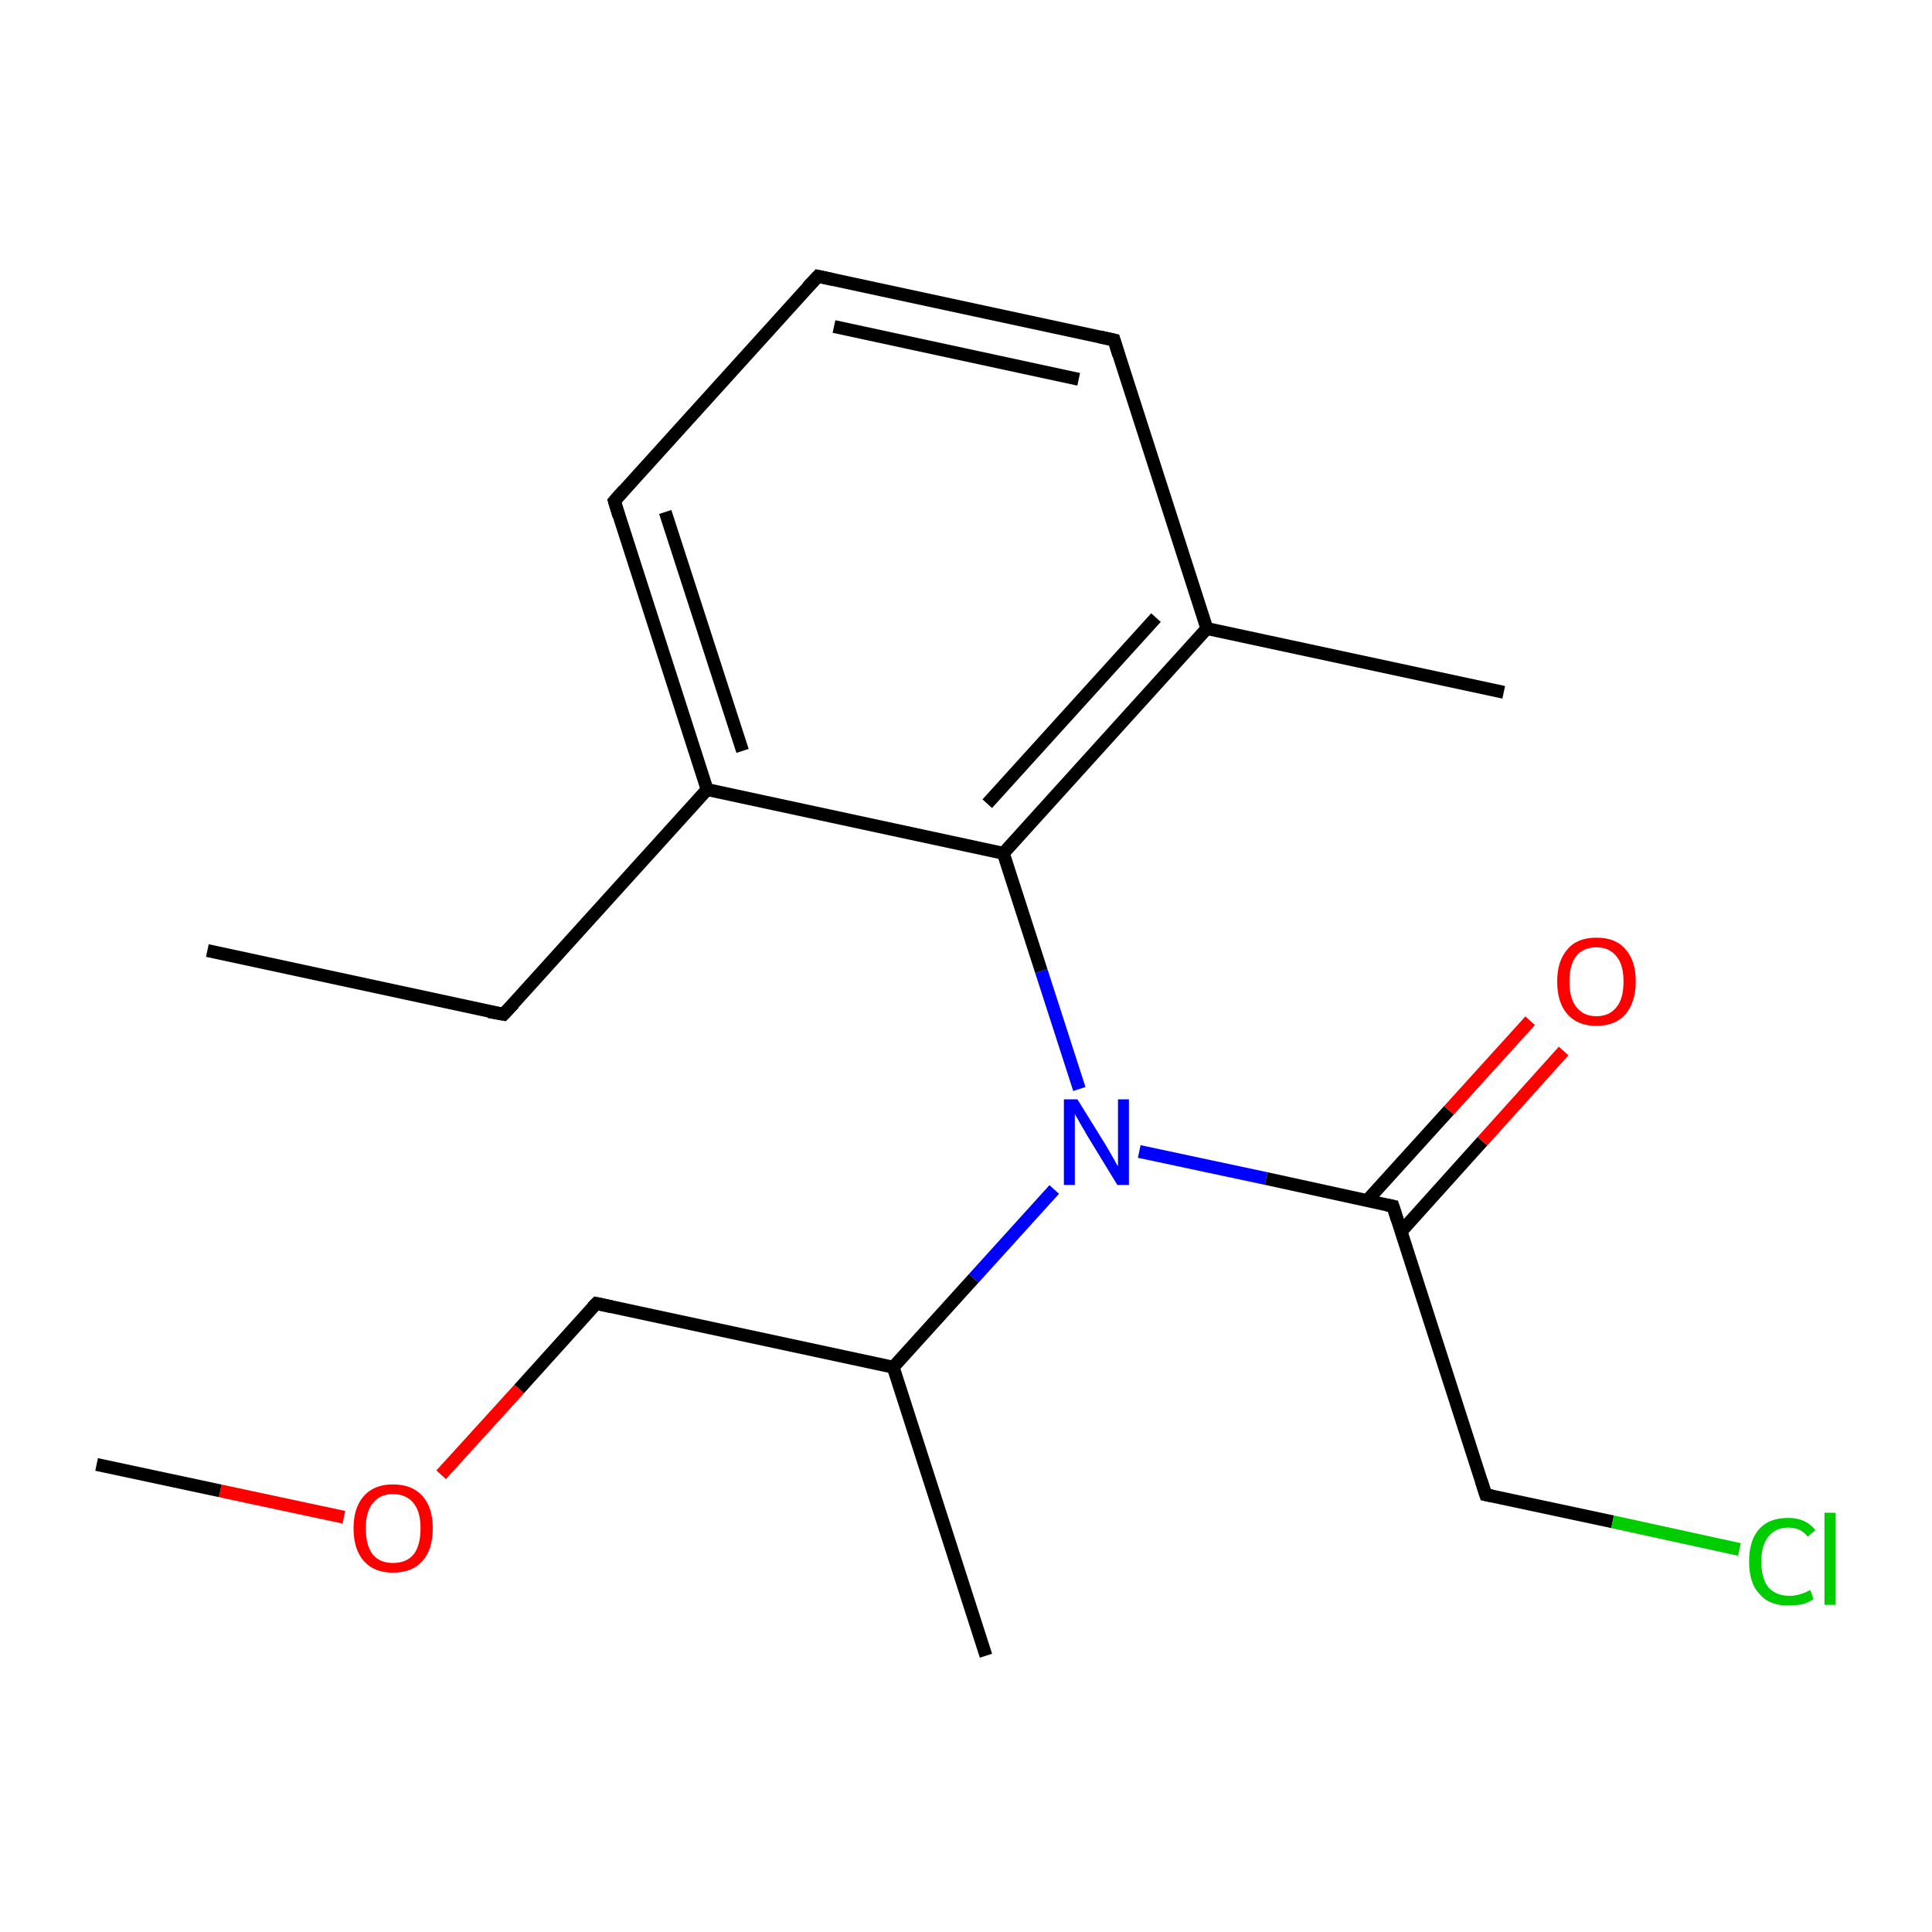 <?xml version='1.0' encoding='iso-8859-1'?>
<svg version='1.1' baseProfile='full'
              xmlns='http://www.w3.org/2000/svg'
                      xmlns:rdkit='http://www.rdkit.org/xml'
                      xmlns:xlink='http://www.w3.org/1999/xlink'
                  xml:space='preserve'
width='300px' height='300px' viewBox='0 0 300 300'>
<!-- END OF HEADER -->
<rect style='opacity:1.0;fill:#FFFFFF;stroke:none' width='300.0' height='300.0' x='0.0' y='0.0'> </rect>
<path class='bond-0 atom-0 atom-1' d='M 32.2,147.6 L 78.2,157.5' style='fill:none;fill-rule:evenodd;stroke:#000000;stroke-width:2.0px;stroke-linecap:butt;stroke-linejoin:miter;stroke-opacity:1' />
<path class='bond-1 atom-1 atom-2' d='M 78.2,157.5 L 109.8,122.6' style='fill:none;fill-rule:evenodd;stroke:#000000;stroke-width:2.0px;stroke-linecap:butt;stroke-linejoin:miter;stroke-opacity:1' />
<path class='bond-2 atom-2 atom-3' d='M 109.8,122.6 L 95.4,77.8' style='fill:none;fill-rule:evenodd;stroke:#000000;stroke-width:2.0px;stroke-linecap:butt;stroke-linejoin:miter;stroke-opacity:1' />
<path class='bond-2 atom-2 atom-3' d='M 115.3,116.6 L 103.3,79.5' style='fill:none;fill-rule:evenodd;stroke:#000000;stroke-width:2.0px;stroke-linecap:butt;stroke-linejoin:miter;stroke-opacity:1' />
<path class='bond-3 atom-3 atom-4' d='M 95.4,77.8 L 127.0,42.9' style='fill:none;fill-rule:evenodd;stroke:#000000;stroke-width:2.0px;stroke-linecap:butt;stroke-linejoin:miter;stroke-opacity:1' />
<path class='bond-4 atom-4 atom-5' d='M 127.0,42.9 L 173.0,52.8' style='fill:none;fill-rule:evenodd;stroke:#000000;stroke-width:2.0px;stroke-linecap:butt;stroke-linejoin:miter;stroke-opacity:1' />
<path class='bond-4 atom-4 atom-5' d='M 129.5,50.7 L 167.5,58.9' style='fill:none;fill-rule:evenodd;stroke:#000000;stroke-width:2.0px;stroke-linecap:butt;stroke-linejoin:miter;stroke-opacity:1' />
<path class='bond-5 atom-5 atom-6' d='M 173.0,52.8 L 187.4,97.6' style='fill:none;fill-rule:evenodd;stroke:#000000;stroke-width:2.0px;stroke-linecap:butt;stroke-linejoin:miter;stroke-opacity:1' />
<path class='bond-6 atom-6 atom-7' d='M 187.4,97.6 L 155.8,132.5' style='fill:none;fill-rule:evenodd;stroke:#000000;stroke-width:2.0px;stroke-linecap:butt;stroke-linejoin:miter;stroke-opacity:1' />
<path class='bond-6 atom-6 atom-7' d='M 179.5,95.9 L 153.3,124.8' style='fill:none;fill-rule:evenodd;stroke:#000000;stroke-width:2.0px;stroke-linecap:butt;stroke-linejoin:miter;stroke-opacity:1' />
<path class='bond-7 atom-7 atom-8' d='M 155.8,132.5 L 161.7,150.8' style='fill:none;fill-rule:evenodd;stroke:#000000;stroke-width:2.0px;stroke-linecap:butt;stroke-linejoin:miter;stroke-opacity:1' />
<path class='bond-7 atom-7 atom-8' d='M 161.7,150.8 L 167.6,169.1' style='fill:none;fill-rule:evenodd;stroke:#0000FF;stroke-width:2.0px;stroke-linecap:butt;stroke-linejoin:miter;stroke-opacity:1' />
<path class='bond-8 atom-8 atom-9' d='M 163.7,184.7 L 151.2,198.5' style='fill:none;fill-rule:evenodd;stroke:#0000FF;stroke-width:2.0px;stroke-linecap:butt;stroke-linejoin:miter;stroke-opacity:1' />
<path class='bond-8 atom-8 atom-9' d='M 151.2,198.5 L 138.7,212.3' style='fill:none;fill-rule:evenodd;stroke:#000000;stroke-width:2.0px;stroke-linecap:butt;stroke-linejoin:miter;stroke-opacity:1' />
<path class='bond-9 atom-9 atom-10' d='M 138.7,212.3 L 153.1,257.1' style='fill:none;fill-rule:evenodd;stroke:#000000;stroke-width:2.0px;stroke-linecap:butt;stroke-linejoin:miter;stroke-opacity:1' />
<path class='bond-10 atom-9 atom-11' d='M 138.7,212.3 L 92.6,202.4' style='fill:none;fill-rule:evenodd;stroke:#000000;stroke-width:2.0px;stroke-linecap:butt;stroke-linejoin:miter;stroke-opacity:1' />
<path class='bond-11 atom-11 atom-12' d='M 92.6,202.4 L 80.6,215.7' style='fill:none;fill-rule:evenodd;stroke:#000000;stroke-width:2.0px;stroke-linecap:butt;stroke-linejoin:miter;stroke-opacity:1' />
<path class='bond-11 atom-11 atom-12' d='M 80.6,215.7 L 68.5,229.0' style='fill:none;fill-rule:evenodd;stroke:#FF0000;stroke-width:2.0px;stroke-linecap:butt;stroke-linejoin:miter;stroke-opacity:1' />
<path class='bond-12 atom-12 atom-13' d='M 53.4,235.6 L 34.2,231.5' style='fill:none;fill-rule:evenodd;stroke:#FF0000;stroke-width:2.0px;stroke-linecap:butt;stroke-linejoin:miter;stroke-opacity:1' />
<path class='bond-12 atom-12 atom-13' d='M 34.2,231.5 L 15.0,227.4' style='fill:none;fill-rule:evenodd;stroke:#000000;stroke-width:2.0px;stroke-linecap:butt;stroke-linejoin:miter;stroke-opacity:1' />
<path class='bond-13 atom-8 atom-14' d='M 176.9,178.8 L 196.6,183.0' style='fill:none;fill-rule:evenodd;stroke:#0000FF;stroke-width:2.0px;stroke-linecap:butt;stroke-linejoin:miter;stroke-opacity:1' />
<path class='bond-13 atom-8 atom-14' d='M 196.6,183.0 L 216.3,187.3' style='fill:none;fill-rule:evenodd;stroke:#000000;stroke-width:2.0px;stroke-linecap:butt;stroke-linejoin:miter;stroke-opacity:1' />
<path class='bond-14 atom-14 atom-15' d='M 217.6,191.2 L 230.2,177.2' style='fill:none;fill-rule:evenodd;stroke:#000000;stroke-width:2.0px;stroke-linecap:butt;stroke-linejoin:miter;stroke-opacity:1' />
<path class='bond-14 atom-14 atom-15' d='M 230.2,177.2 L 242.8,163.2' style='fill:none;fill-rule:evenodd;stroke:#FF0000;stroke-width:2.0px;stroke-linecap:butt;stroke-linejoin:miter;stroke-opacity:1' />
<path class='bond-14 atom-14 atom-15' d='M 212.3,186.4 L 225.0,172.4' style='fill:none;fill-rule:evenodd;stroke:#000000;stroke-width:2.0px;stroke-linecap:butt;stroke-linejoin:miter;stroke-opacity:1' />
<path class='bond-14 atom-14 atom-15' d='M 225.0,172.4 L 237.6,158.5' style='fill:none;fill-rule:evenodd;stroke:#FF0000;stroke-width:2.0px;stroke-linecap:butt;stroke-linejoin:miter;stroke-opacity:1' />
<path class='bond-15 atom-14 atom-16' d='M 216.3,187.3 L 230.7,232.1' style='fill:none;fill-rule:evenodd;stroke:#000000;stroke-width:2.0px;stroke-linecap:butt;stroke-linejoin:miter;stroke-opacity:1' />
<path class='bond-16 atom-16 atom-17' d='M 230.7,232.1 L 250.4,236.3' style='fill:none;fill-rule:evenodd;stroke:#000000;stroke-width:2.0px;stroke-linecap:butt;stroke-linejoin:miter;stroke-opacity:1' />
<path class='bond-16 atom-16 atom-17' d='M 250.4,236.3 L 270.1,240.6' style='fill:none;fill-rule:evenodd;stroke:#00CC00;stroke-width:2.0px;stroke-linecap:butt;stroke-linejoin:miter;stroke-opacity:1' />
<path class='bond-17 atom-6 atom-18' d='M 187.4,97.6 L 233.5,107.5' style='fill:none;fill-rule:evenodd;stroke:#000000;stroke-width:2.0px;stroke-linecap:butt;stroke-linejoin:miter;stroke-opacity:1' />
<path class='bond-18 atom-7 atom-2' d='M 155.8,132.5 L 109.8,122.6' style='fill:none;fill-rule:evenodd;stroke:#000000;stroke-width:2.0px;stroke-linecap:butt;stroke-linejoin:miter;stroke-opacity:1' />
<path d='M 75.9,157.1 L 78.2,157.5 L 79.8,155.8' style='fill:none;stroke:#000000;stroke-width:2.0px;stroke-linecap:butt;stroke-linejoin:miter;stroke-miterlimit:10;stroke-opacity:1;' />
<path d='M 96.1,80.1 L 95.4,77.8 L 96.9,76.1' style='fill:none;stroke:#000000;stroke-width:2.0px;stroke-linecap:butt;stroke-linejoin:miter;stroke-miterlimit:10;stroke-opacity:1;' />
<path d='M 125.4,44.6 L 127.0,42.9 L 129.3,43.4' style='fill:none;stroke:#000000;stroke-width:2.0px;stroke-linecap:butt;stroke-linejoin:miter;stroke-miterlimit:10;stroke-opacity:1;' />
<path d='M 170.7,52.3 L 173.0,52.8 L 173.7,55.1' style='fill:none;stroke:#000000;stroke-width:2.0px;stroke-linecap:butt;stroke-linejoin:miter;stroke-miterlimit:10;stroke-opacity:1;' />
<path d='M 94.9,202.9 L 92.6,202.4 L 92.0,203.0' style='fill:none;stroke:#000000;stroke-width:2.0px;stroke-linecap:butt;stroke-linejoin:miter;stroke-miterlimit:10;stroke-opacity:1;' />
<path d='M 215.3,187.1 L 216.3,187.3 L 217.0,189.5' style='fill:none;stroke:#000000;stroke-width:2.0px;stroke-linecap:butt;stroke-linejoin:miter;stroke-miterlimit:10;stroke-opacity:1;' />
<path d='M 230.0,229.9 L 230.7,232.1 L 231.7,232.3' style='fill:none;stroke:#000000;stroke-width:2.0px;stroke-linecap:butt;stroke-linejoin:miter;stroke-miterlimit:10;stroke-opacity:1;' />
<path class='atom-8' d='M 167.3 170.7
L 171.7 177.8
Q 172.1 178.5, 172.8 179.7
Q 173.5 181.0, 173.6 181.1
L 173.6 170.7
L 175.3 170.7
L 175.3 184.0
L 173.5 184.0
L 168.8 176.3
Q 168.3 175.4, 167.7 174.4
Q 167.1 173.3, 166.9 173.0
L 166.9 184.0
L 165.2 184.0
L 165.2 170.7
L 167.3 170.7
' fill='#0000FF'/>
<path class='atom-12' d='M 54.9 237.3
Q 54.9 234.1, 56.5 232.3
Q 58.1 230.5, 61.0 230.5
Q 64.0 230.5, 65.6 232.3
Q 67.2 234.1, 67.2 237.3
Q 67.2 240.6, 65.6 242.4
Q 64.0 244.2, 61.0 244.2
Q 58.1 244.2, 56.5 242.4
Q 54.9 240.6, 54.9 237.3
M 61.0 242.7
Q 63.1 242.7, 64.2 241.4
Q 65.3 240.0, 65.3 237.3
Q 65.3 234.7, 64.2 233.4
Q 63.1 232.0, 61.0 232.0
Q 59.0 232.0, 57.9 233.4
Q 56.8 234.7, 56.8 237.3
Q 56.8 240.0, 57.9 241.4
Q 59.0 242.7, 61.0 242.7
' fill='#FF0000'/>
<path class='atom-15' d='M 241.8 152.4
Q 241.8 149.2, 243.4 147.4
Q 244.9 145.6, 247.9 145.6
Q 250.9 145.6, 252.4 147.4
Q 254.0 149.2, 254.0 152.4
Q 254.0 155.6, 252.4 157.5
Q 250.8 159.3, 247.9 159.3
Q 245.0 159.3, 243.4 157.5
Q 241.8 155.7, 241.8 152.4
M 247.9 157.8
Q 249.9 157.8, 251.0 156.4
Q 252.1 155.1, 252.1 152.4
Q 252.1 149.8, 251.0 148.5
Q 249.9 147.1, 247.9 147.1
Q 245.9 147.1, 244.8 148.4
Q 243.7 149.8, 243.7 152.4
Q 243.7 155.1, 244.8 156.4
Q 245.9 157.8, 247.9 157.8
' fill='#FF0000'/>
<path class='atom-17' d='M 271.6 242.5
Q 271.6 239.1, 273.2 237.4
Q 274.7 235.7, 277.7 235.7
Q 280.4 235.7, 281.9 237.6
L 280.7 238.6
Q 279.6 237.2, 277.7 237.2
Q 275.7 237.2, 274.6 238.6
Q 273.5 239.9, 273.5 242.5
Q 273.5 245.1, 274.6 246.5
Q 275.8 247.8, 277.9 247.8
Q 279.4 247.8, 281.1 246.9
L 281.6 248.3
Q 280.9 248.8, 279.9 249.1
Q 278.8 249.3, 277.6 249.3
Q 274.7 249.3, 273.2 247.5
Q 271.6 245.8, 271.6 242.5
' fill='#00CC00'/>
<path class='atom-17' d='M 283.3 234.9
L 285.0 234.9
L 285.0 249.2
L 283.3 249.2
L 283.3 234.9
' fill='#00CC00'/>
</svg>
